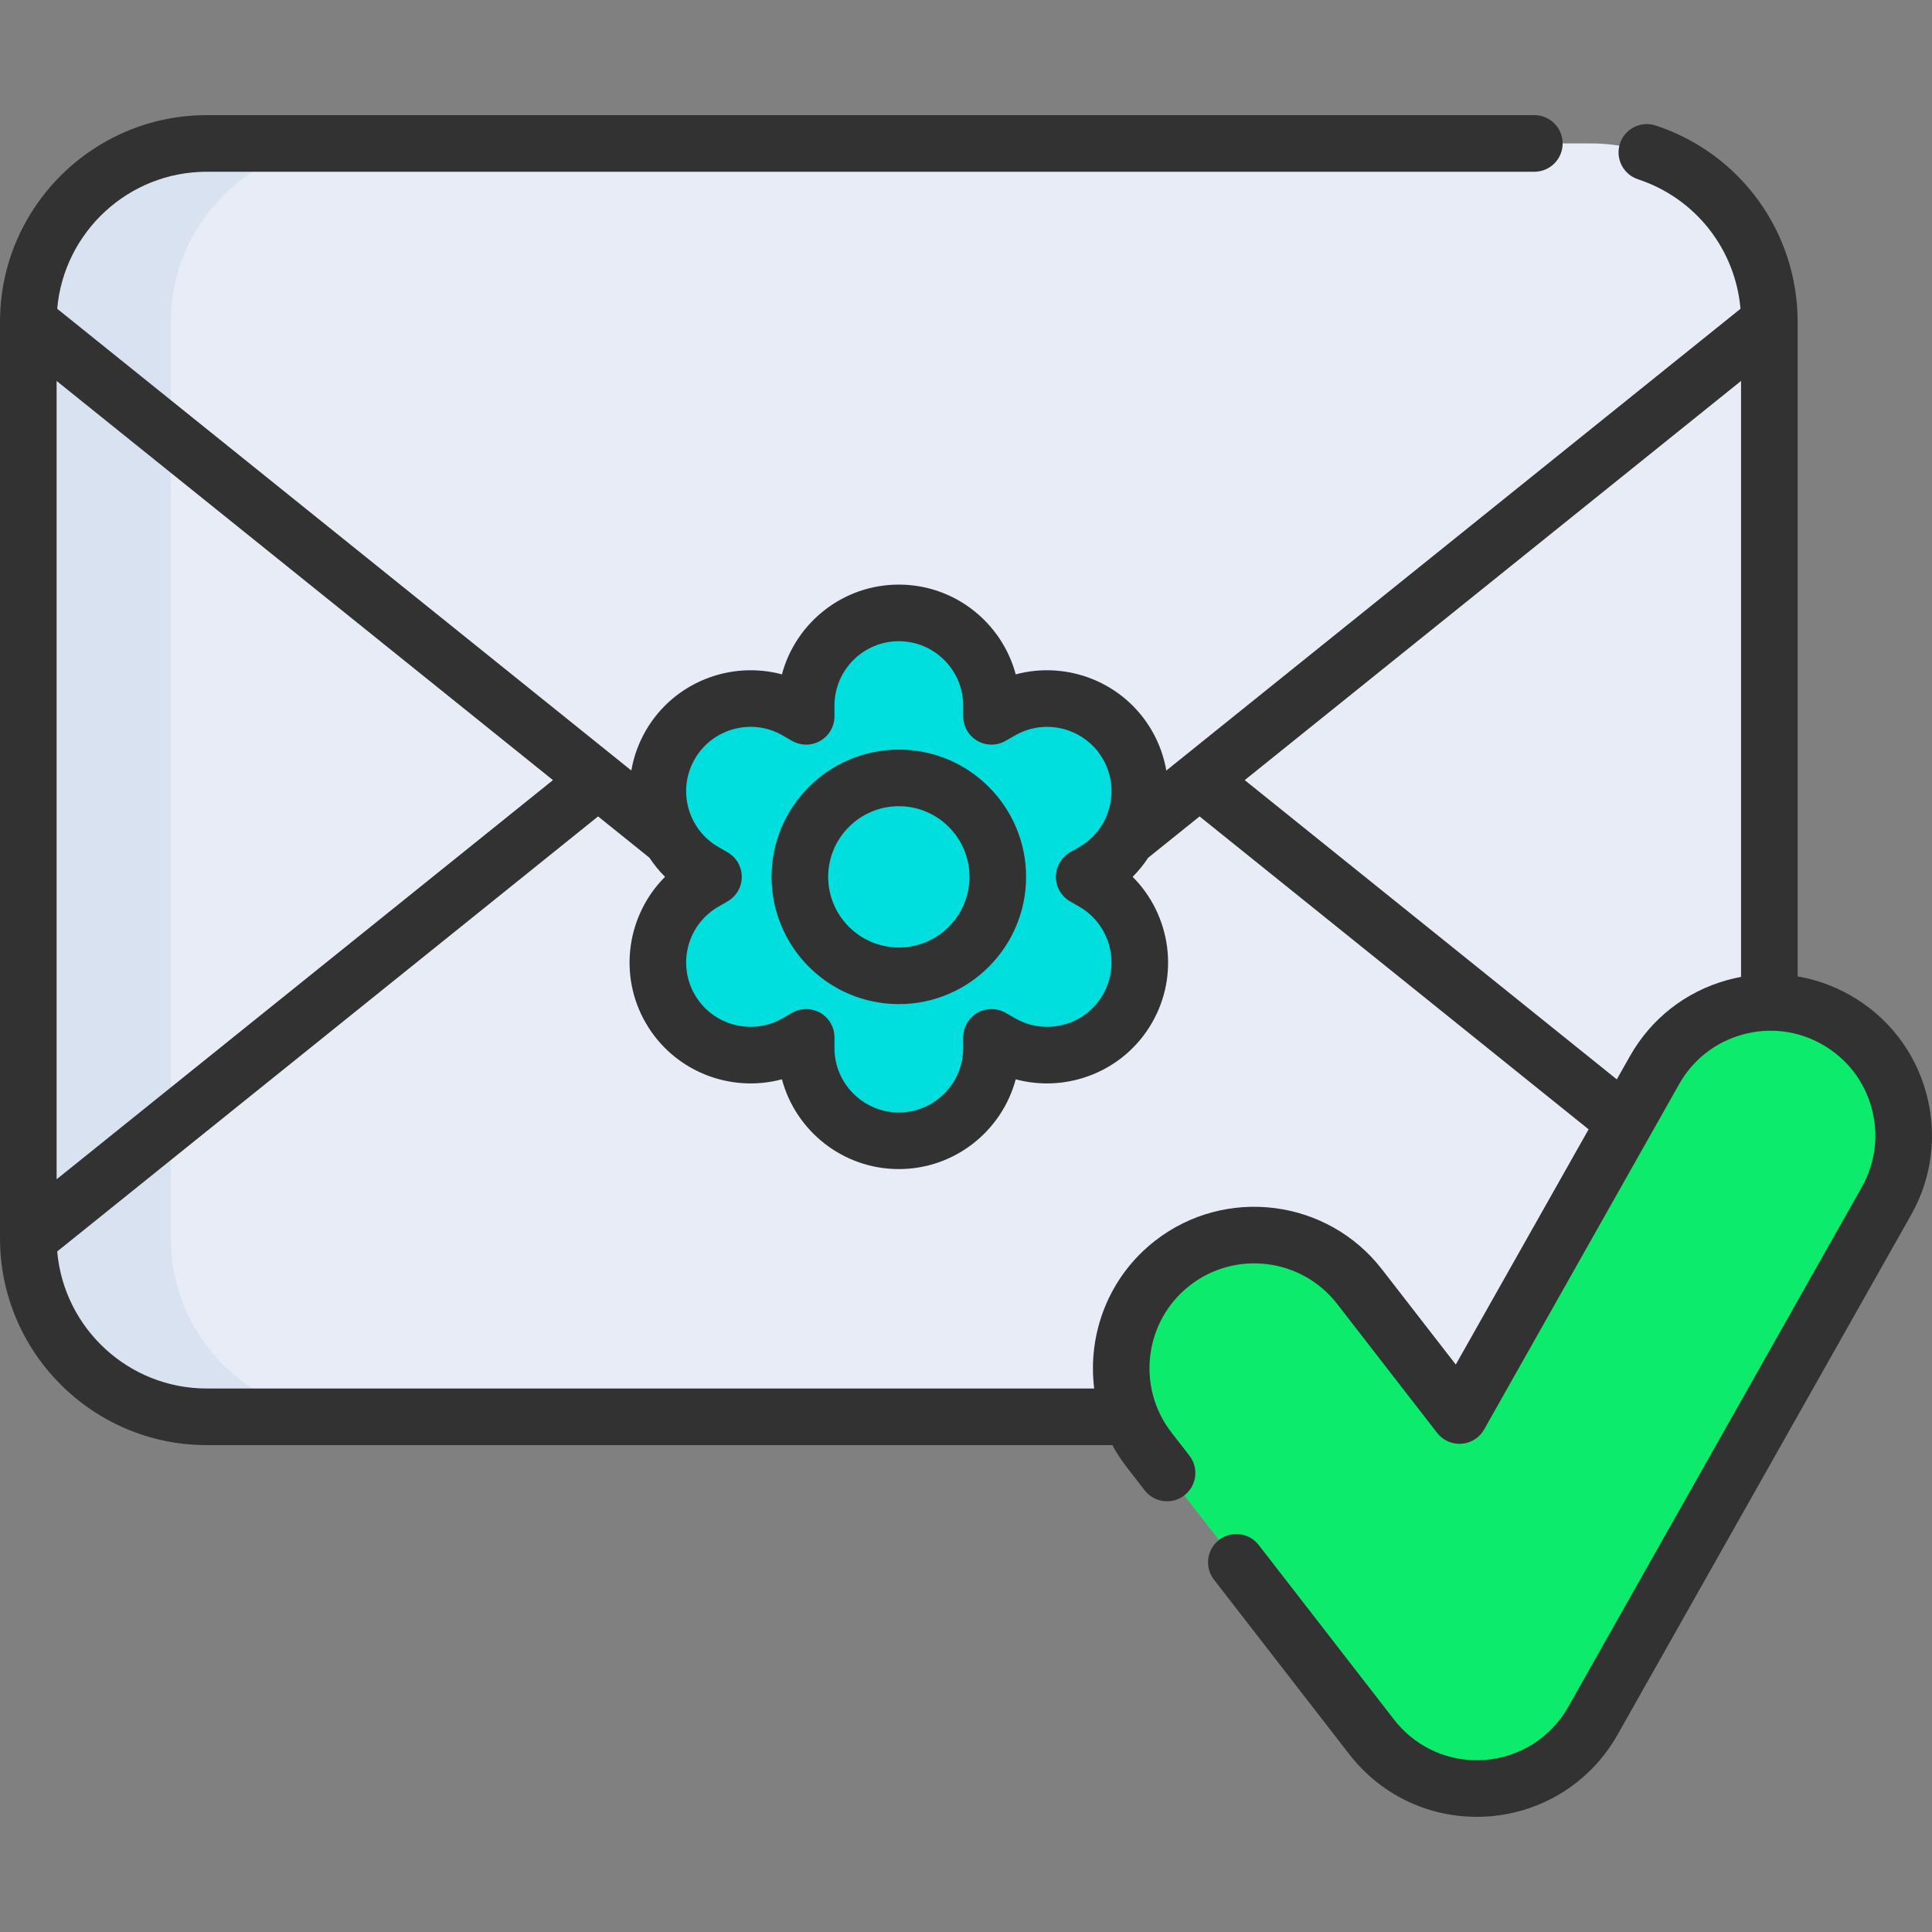 <svg width="80" height="80" viewBox="0 0 80 80" fill="none" xmlns="http://www.w3.org/2000/svg">
<rect x="0" y="0" width="80" height="80" fill="#808080" stroke="none"/>
<g clip-path="url(#clip0_81_1837)">
<path d="M65.879 58.667H8.56C4.48 58.667 1.172 55.359 1.172 51.279V13.327C1.172 9.247 4.48 5.939 8.56 5.939H65.879C69.959 5.939 73.267 9.247 73.267 13.327V51.279C73.267 55.359 69.959 58.667 65.879 58.667Z" fill="#E7ECF6"/>
<path d="M14.459 58.671H8.56C4.479 58.671 1.172 55.364 1.172 51.283V13.331C1.172 9.25 4.479 5.943 8.56 5.943H14.459C10.38 5.943 7.071 9.25 7.071 13.331V51.283C7.071 55.364 10.38 58.671 14.459 58.671Z" fill="#D8E2F1"/>
<path d="M29.158 36.085L29.543 36.307L29.158 36.529C27.322 37.589 26.693 39.936 27.753 41.772C28.813 43.608 31.16 44.236 32.996 43.177L33.38 42.955V43.399C33.38 45.518 35.099 47.237 37.218 47.237C39.338 47.237 41.056 45.518 41.056 43.399V42.955L41.441 43.177C43.277 44.236 45.624 43.608 46.684 41.772C47.743 39.936 47.114 37.589 45.279 36.529L44.894 36.307L45.279 36.085C47.114 35.025 47.743 32.678 46.684 30.843C45.624 29.007 43.277 28.378 41.441 29.438L41.056 29.66V29.216C41.056 27.096 39.338 25.378 37.218 25.378C35.099 25.378 33.38 27.096 33.38 29.216V29.66L32.996 29.438C31.16 28.378 28.813 29.007 27.753 30.843C26.693 32.678 27.322 35.025 29.158 36.085Z" fill="#00DEDE"/>
<path d="M30.422 30.842C30.074 31.447 29.907 32.107 29.907 32.758C29.907 34.084 30.597 35.374 31.828 36.084L32.212 36.308L31.828 36.53C29.992 37.589 29.364 39.936 30.422 41.772C30.888 42.577 31.603 43.152 32.413 43.452C31.977 43.613 31.528 43.691 31.081 43.691C29.755 43.691 28.464 43.002 27.753 41.772C26.694 39.936 27.323 37.589 29.159 36.53L29.543 36.308L29.159 36.084C27.927 35.374 27.238 34.084 27.238 32.758C27.238 32.107 27.405 31.447 27.753 30.842C28.703 29.197 30.689 28.521 32.413 29.162C31.603 29.462 30.888 30.037 30.422 30.842Z" fill="#00DEDE"/>
<path d="M38.553 46.998C38.138 47.153 37.689 47.237 37.219 47.237C35.192 47.237 33.533 45.666 33.391 43.676C33.51 43.686 33.63 43.692 33.751 43.692C34.402 43.692 35.06 43.526 35.665 43.177L36.05 42.955V43.399C36.05 45.048 37.091 46.455 38.553 46.998Z" fill="#00DEDE"/>
<path d="M37.219 25.378C37.689 25.378 38.138 25.462 38.553 25.617C38.03 25.81 37.561 26.115 37.174 26.502C36.479 27.197 36.05 28.156 36.05 29.216V29.66L35.665 29.438C34.949 29.025 34.155 28.868 33.391 28.939C33.457 27.989 33.871 27.136 34.505 26.502C35.199 25.807 36.16 25.378 37.219 25.378Z" fill="#00DEDE"/>
<path d="M33.38 43.398C33.38 43.491 33.382 43.584 33.39 43.675C33.056 43.644 32.727 43.568 32.412 43.452C32.609 43.378 32.805 43.287 32.995 43.176L33.38 42.955V43.398Z" fill="#00DEDE"/>
<path d="M32.412 29.162C32.727 29.046 33.056 28.971 33.39 28.939C33.383 29.03 33.38 29.123 33.38 29.216V29.66L32.995 29.438C32.805 29.328 32.609 29.236 32.412 29.162Z" fill="#00DEDE"/>
<path d="M37.219 40.406C39.482 40.406 41.317 38.571 41.317 36.308C41.317 34.045 39.482 32.21 37.219 32.21C34.956 32.21 33.121 34.045 33.121 36.308C33.121 38.571 34.956 40.406 37.219 40.406Z" fill="#00DEDE"/>
<path d="M61.157 74.06C59.461 74.06 57.849 73.277 56.8 71.924L47.58 60.031C45.715 57.625 46.153 54.161 48.56 52.295C50.967 50.429 54.43 50.868 56.296 53.275L60.435 58.614L68.511 44.312C70.009 41.661 73.372 40.725 76.024 42.222C78.676 43.72 79.612 47.084 78.114 49.735L65.959 71.257C65.052 72.865 63.4 73.911 61.558 74.045C61.424 74.055 61.29 74.06 61.157 74.06Z" fill="#0CEB6C"/>
<path d="M77.974 44.077C77.897 44.026 77.816 43.978 77.735 43.932C75.083 42.434 71.719 43.37 70.221 46.022L62.145 60.323L60.435 58.614L68.512 44.313C70.01 41.66 73.373 40.725 76.025 42.223C76.849 42.688 77.505 43.331 77.974 44.077Z" fill="#0CEB6C"/>
<path d="M65.109 72.391C64.181 73.348 62.922 73.948 61.558 74.047C61.424 74.056 61.29 74.061 61.157 74.061C59.459 74.061 57.849 73.279 56.8 71.926L47.58 60.032C45.715 57.626 46.152 54.163 48.56 52.296C49.271 51.743 50.078 51.394 50.907 51.237C49.018 53.175 48.797 56.259 50.503 58.459L59.722 70.352C60.772 71.705 62.384 72.488 64.08 72.488C64.212 72.488 64.347 72.483 64.481 72.473C64.694 72.459 64.903 72.431 65.109 72.391Z" fill="#0CEB6C"/>
<path d="M37.219 41.578C40.124 41.578 42.488 39.214 42.488 36.308C42.488 33.403 40.124 31.039 37.219 31.039C34.313 31.039 31.949 33.403 31.949 36.308C31.949 39.214 34.313 41.578 37.219 41.578ZM37.219 33.383C38.832 33.383 40.145 34.695 40.145 36.308C40.145 37.922 38.832 39.234 37.219 39.234C35.605 39.234 34.293 37.922 34.293 36.308C34.293 34.695 35.605 33.383 37.219 33.383Z" fill="#323232"/>
<path d="M79.753 45.233C79.274 43.512 78.154 42.081 76.599 41.203C75.917 40.818 75.187 40.559 74.437 40.43V13.327C74.437 9.622 72.075 6.355 68.559 5.197C67.943 4.994 67.281 5.329 67.079 5.944C66.877 6.559 67.211 7.221 67.826 7.424C70.206 8.207 71.857 10.323 72.07 12.786L48.295 31.906C48.197 31.341 48.001 30.783 47.698 30.258C46.54 28.252 44.196 27.35 42.059 27.924C41.487 25.786 39.534 24.207 37.218 24.207C34.903 24.207 32.949 25.786 32.378 27.924C30.241 27.35 27.896 28.252 26.738 30.258C26.435 30.783 26.239 31.34 26.142 31.905L2.369 12.786C2.644 9.611 5.315 7.112 8.559 7.112H63.534C64.181 7.112 64.706 6.587 64.706 5.94C64.706 5.293 64.182 4.768 63.534 4.768H8.559C3.84 4.768 0 8.608 0 13.327V51.278C0 55.998 3.84 59.839 8.559 59.839H46.06C46.231 60.154 46.428 60.459 46.654 60.751L47.399 61.712C47.796 62.223 48.532 62.316 49.043 61.919C49.555 61.523 49.648 60.787 49.251 60.275L48.506 59.315C47.04 57.422 47.385 54.688 49.276 53.222C51.169 51.755 53.903 52.101 55.369 53.993L59.508 59.332C59.749 59.642 60.128 59.812 60.52 59.783C60.911 59.754 61.262 59.532 61.455 59.19L69.531 44.889C70.101 43.879 71.031 43.151 72.148 42.841C73.266 42.53 74.437 42.673 75.447 43.244C76.457 43.814 77.184 44.743 77.495 45.861C77.805 46.978 77.662 48.15 77.092 49.16L64.937 70.681C64.221 71.95 62.926 72.771 61.463 72.876C61.367 72.884 61.263 72.888 61.156 72.888C59.805 72.888 58.554 72.275 57.725 71.206L52.12 63.975C51.724 63.464 50.988 63.371 50.476 63.767C49.965 64.163 49.871 64.9 50.268 65.411L55.873 72.643C57.15 74.288 59.075 75.232 61.156 75.232C61.326 75.232 61.493 75.225 61.642 75.213C63.88 75.052 65.874 73.788 66.978 71.833L79.132 50.312C80.011 48.757 80.231 46.953 79.753 45.233ZM28.768 31.43C29.503 30.156 31.137 29.718 32.41 30.454L32.795 30.676C33.157 30.885 33.604 30.885 33.967 30.676C34.329 30.466 34.553 30.08 34.553 29.661V29.217C34.553 27.747 35.748 26.551 37.218 26.551C38.688 26.551 39.884 27.747 39.884 29.217V29.661C39.884 30.079 40.108 30.466 40.47 30.676C40.833 30.885 41.279 30.885 41.642 30.676L42.027 30.454C43.3 29.719 44.934 30.157 45.669 31.43C46.404 32.703 45.966 34.336 44.693 35.071L44.308 35.293C43.946 35.503 43.722 35.889 43.722 36.308C43.722 36.727 43.946 37.114 44.308 37.323L44.693 37.545C45.966 38.28 46.404 39.913 45.669 41.187C44.934 42.46 43.3 42.897 42.027 42.162L41.642 41.94C41.279 41.731 40.833 41.731 40.47 41.94C40.108 42.15 39.884 42.536 39.884 42.955V43.399C39.884 44.869 38.688 46.065 37.218 46.065C35.748 46.065 34.553 44.869 34.553 43.399V42.955C34.553 42.536 34.329 42.15 33.967 41.94C33.604 41.731 33.157 41.731 32.795 41.94L32.41 42.162C31.137 42.897 29.504 42.46 28.768 41.187C28.033 39.913 28.471 38.28 29.744 37.545L30.129 37.323C30.491 37.113 30.715 36.727 30.715 36.308C30.715 35.889 30.491 35.503 30.129 35.293L29.744 35.071C28.471 34.336 28.033 32.703 28.768 31.43ZM22.897 32.303L2.344 48.832V15.774L22.897 32.303ZM60.281 56.503L57.221 52.557C54.963 49.644 50.754 49.111 47.84 51.369C45.907 52.868 45.025 55.227 45.308 57.495H8.559C5.315 57.495 2.644 54.995 2.369 51.82L24.766 33.806L26.894 35.518C27.079 35.8 27.294 36.065 27.537 36.308C25.972 37.872 25.581 40.353 26.739 42.358C27.896 44.364 30.241 45.266 32.378 44.692C32.949 46.83 34.903 48.409 37.218 48.409C39.534 48.409 41.488 46.83 42.059 44.692C44.196 45.266 46.541 44.363 47.698 42.358C48.856 40.353 48.465 37.872 46.9 36.308C47.142 36.065 47.357 35.801 47.542 35.519L49.672 33.806L65.781 46.763L60.281 56.503ZM67.49 43.736L66.949 44.695L51.541 32.303L72.093 15.774V40.451C71.901 40.487 71.71 40.53 71.52 40.583C69.799 41.061 68.368 42.181 67.49 43.736Z" fill="#323232"/>
</g>
<defs>
<clipPath id="clip0_81_1837">
<rect width="80" height="80" fill="white"/>
</clipPath>
</defs>
</svg>
